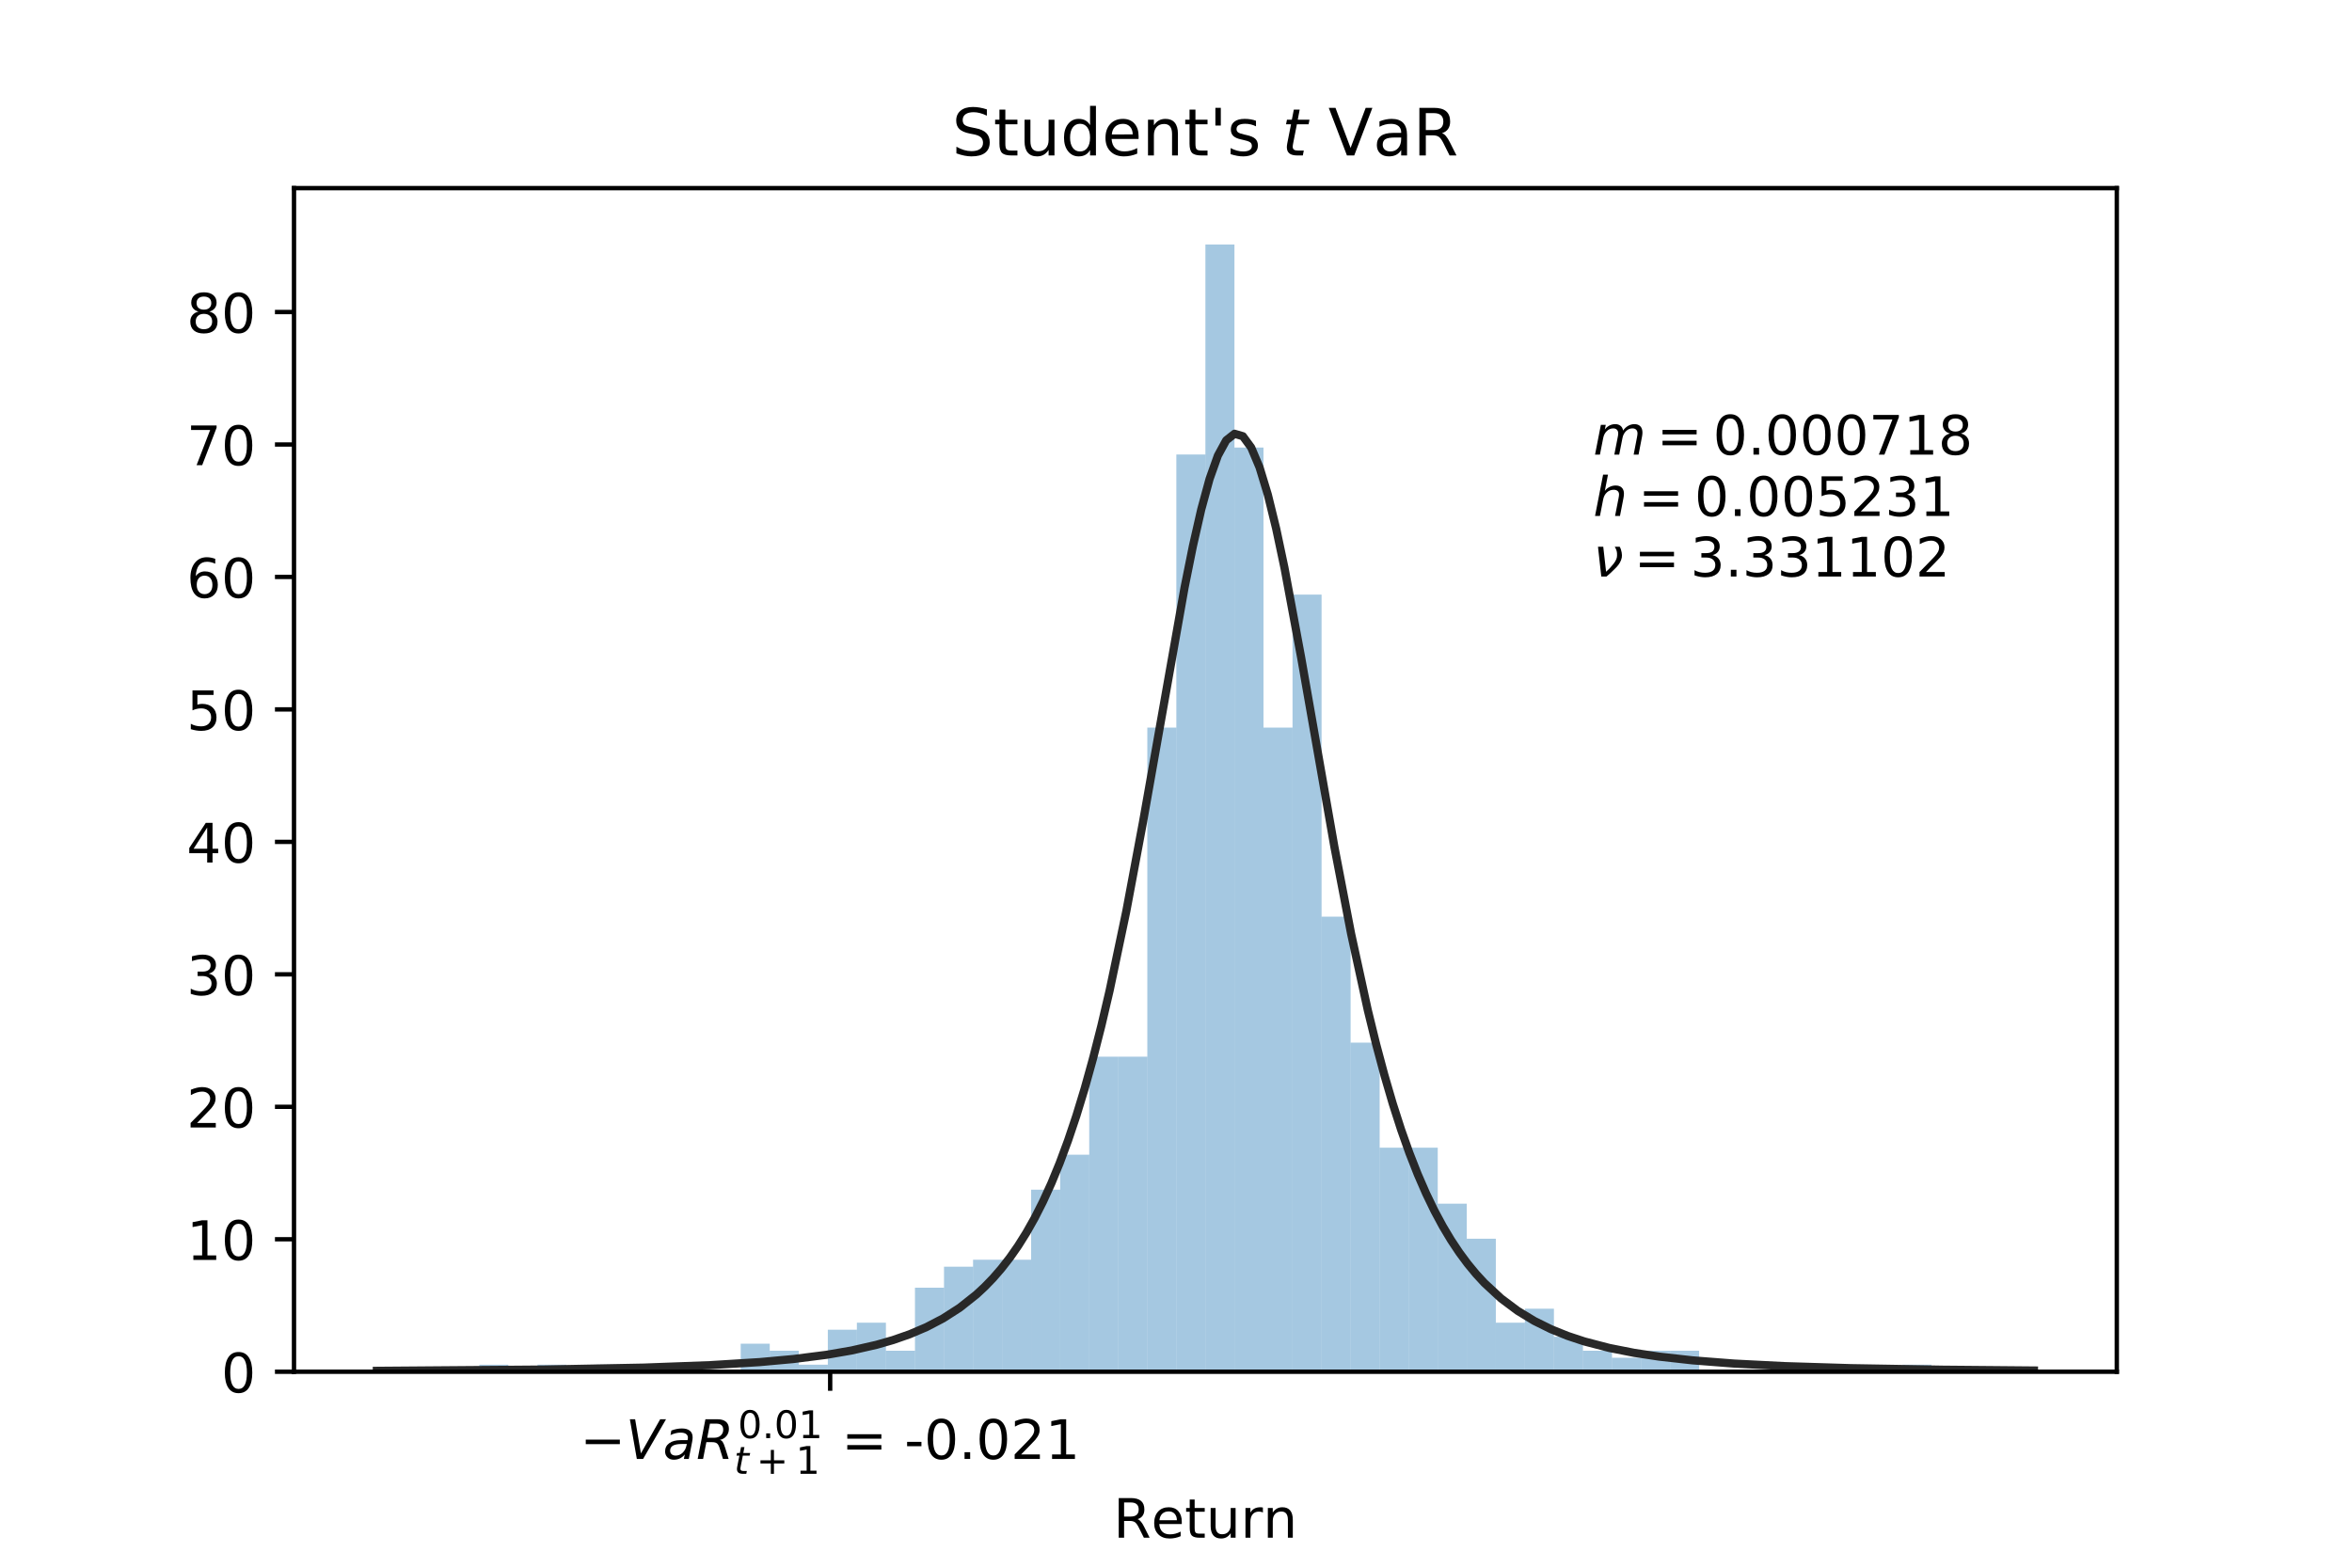 <?xml version="1.0" encoding="utf-8" standalone="no"?>
<!DOCTYPE svg PUBLIC "-//W3C//DTD SVG 1.1//EN"
  "http://www.w3.org/Graphics/SVG/1.1/DTD/svg11.dtd">
<!-- Created with matplotlib (http://matplotlib.org/) -->
<svg height="288pt" version="1.1" viewBox="0 0 432 288" width="432pt" xmlns="http://www.w3.org/2000/svg" xmlns:xlink="http://www.w3.org/1999/xlink">
 <defs>
  <style type="text/css">
*{stroke-linecap:butt;stroke-linejoin:round;}
  </style>
 </defs>
 <g id="figure_1">
  <g id="patch_1">
   <path d="M 0 288 
L 432 288 
L 432 0 
L 0 0 
z
" style="fill:#ffffff;"/>
  </g>
  <g id="axes_1">
   <g id="patch_2">
    <path d="M 54 252 
L 388.8 252 
L 388.8 34.56 
L 54 34.56 
z
" style="fill:#ffffff;"/>
   </g>
   <g id="patch_3">
    <path clip-path="url(#pf15964c98b)" d="M 88.036 252 
L 93.371 252 
L 93.371 250.714 
L 88.036 250.714 
z
" style="fill:#1f77b4;opacity:0.4;"/>
   </g>
   <g id="patch_4">
    <path clip-path="url(#pf15964c98b)" d="M 93.371 252 
L 98.705 252 
L 98.705 252 
L 93.371 252 
z
" style="fill:#1f77b4;opacity:0.4;"/>
   </g>
   <g id="patch_5">
    <path clip-path="url(#pf15964c98b)" d="M 98.705 252 
L 104.04 252 
L 104.04 250.714 
L 98.705 250.714 
z
" style="fill:#1f77b4;opacity:0.4;"/>
   </g>
   <g id="patch_6">
    <path clip-path="url(#pf15964c98b)" d="M 104.04 252 
L 109.375 252 
L 109.375 252 
L 104.04 252 
z
" style="fill:#1f77b4;opacity:0.4;"/>
   </g>
   <g id="patch_7">
    <path clip-path="url(#pf15964c98b)" d="M 109.375 252 
L 114.709 252 
L 114.709 250.714 
L 109.375 250.714 
z
" style="fill:#1f77b4;opacity:0.4;"/>
   </g>
   <g id="patch_8">
    <path clip-path="url(#pf15964c98b)" d="M 114.709 252 
L 120.044 252 
L 120.044 252 
L 114.709 252 
z
" style="fill:#1f77b4;opacity:0.4;"/>
   </g>
   <g id="patch_9">
    <path clip-path="url(#pf15964c98b)" d="M 120.044 252 
L 125.378 252 
L 125.378 250.714 
L 120.044 250.714 
z
" style="fill:#1f77b4;opacity:0.4;"/>
   </g>
   <g id="patch_10">
    <path clip-path="url(#pf15964c98b)" d="M 125.378 252 
L 130.713 252 
L 130.713 252 
L 125.378 252 
z
" style="fill:#1f77b4;opacity:0.4;"/>
   </g>
   <g id="patch_11">
    <path clip-path="url(#pf15964c98b)" d="M 130.713 252 
L 136.047 252 
L 136.047 252 
L 130.713 252 
z
" style="fill:#1f77b4;opacity:0.4;"/>
   </g>
   <g id="patch_12">
    <path clip-path="url(#pf15964c98b)" d="M 136.047 252 
L 141.382 252 
L 141.382 246.855 
L 136.047 246.855 
z
" style="fill:#1f77b4;opacity:0.4;"/>
   </g>
   <g id="patch_13">
    <path clip-path="url(#pf15964c98b)" d="M 141.382 252 
L 146.716 252 
L 146.716 248.141 
L 141.382 248.141 
z
" style="fill:#1f77b4;opacity:0.4;"/>
   </g>
   <g id="patch_14">
    <path clip-path="url(#pf15964c98b)" d="M 146.716 252 
L 152.051 252 
L 152.051 250.714 
L 146.716 250.714 
z
" style="fill:#1f77b4;opacity:0.4;"/>
   </g>
   <g id="patch_15">
    <path clip-path="url(#pf15964c98b)" d="M 152.051 252 
L 157.385 252 
L 157.385 244.283 
L 152.051 244.283 
z
" style="fill:#1f77b4;opacity:0.4;"/>
   </g>
   <g id="patch_16">
    <path clip-path="url(#pf15964c98b)" d="M 157.385 252 
L 162.72 252 
L 162.72 242.996 
L 157.385 242.996 
z
" style="fill:#1f77b4;opacity:0.4;"/>
   </g>
   <g id="patch_17">
    <path clip-path="url(#pf15964c98b)" d="M 162.72 252 
L 168.055 252 
L 168.055 248.141 
L 162.72 248.141 
z
" style="fill:#1f77b4;opacity:0.4;"/>
   </g>
   <g id="patch_18">
    <path clip-path="url(#pf15964c98b)" d="M 168.055 252 
L 173.389 252 
L 173.389 236.565 
L 168.055 236.565 
z
" style="fill:#1f77b4;opacity:0.4;"/>
   </g>
   <g id="patch_19">
    <path clip-path="url(#pf15964c98b)" d="M 173.389 252 
L 178.724 252 
L 178.724 232.706 
L 173.389 232.706 
z
" style="fill:#1f77b4;opacity:0.4;"/>
   </g>
   <g id="patch_20">
    <path clip-path="url(#pf15964c98b)" d="M 178.724 252 
L 184.058 252 
L 184.058 231.42 
L 178.724 231.42 
z
" style="fill:#1f77b4;opacity:0.4;"/>
   </g>
   <g id="patch_21">
    <path clip-path="url(#pf15964c98b)" d="M 184.058 252 
L 189.393 252 
L 189.393 231.42 
L 184.058 231.42 
z
" style="fill:#1f77b4;opacity:0.4;"/>
   </g>
   <g id="patch_22">
    <path clip-path="url(#pf15964c98b)" d="M 189.393 252 
L 194.727 252 
L 194.727 218.558 
L 189.393 218.558 
z
" style="fill:#1f77b4;opacity:0.4;"/>
   </g>
   <g id="patch_23">
    <path clip-path="url(#pf15964c98b)" d="M 194.727 252 
L 200.062 252 
L 200.062 212.126 
L 194.727 212.126 
z
" style="fill:#1f77b4;opacity:0.4;"/>
   </g>
   <g id="patch_24">
    <path clip-path="url(#pf15964c98b)" d="M 200.062 252 
L 205.396 252 
L 205.396 194.119 
L 200.062 194.119 
z
" style="fill:#1f77b4;opacity:0.4;"/>
   </g>
   <g id="patch_25">
    <path clip-path="url(#pf15964c98b)" d="M 205.396 252 
L 210.731 252 
L 210.731 194.119 
L 205.396 194.119 
z
" style="fill:#1f77b4;opacity:0.4;"/>
   </g>
   <g id="patch_26">
    <path clip-path="url(#pf15964c98b)" d="M 210.731 252 
L 216.065 252 
L 216.065 133.665 
L 210.731 133.665 
z
" style="fill:#1f77b4;opacity:0.4;"/>
   </g>
   <g id="patch_27">
    <path clip-path="url(#pf15964c98b)" d="M 216.065 252 
L 221.4 252 
L 221.4 83.502 
L 216.065 83.502 
z
" style="fill:#1f77b4;opacity:0.4;"/>
   </g>
   <g id="patch_28">
    <path clip-path="url(#pf15964c98b)" d="M 221.4 252 
L 226.735 252 
L 226.735 44.914 
L 221.4 44.914 
z
" style="fill:#1f77b4;opacity:0.4;"/>
   </g>
   <g id="patch_29">
    <path clip-path="url(#pf15964c98b)" d="M 226.735 252 
L 232.069 252 
L 232.069 82.215 
L 226.735 82.215 
z
" style="fill:#1f77b4;opacity:0.4;"/>
   </g>
   <g id="patch_30">
    <path clip-path="url(#pf15964c98b)" d="M 232.069 252 
L 237.404 252 
L 237.404 133.665 
L 232.069 133.665 
z
" style="fill:#1f77b4;opacity:0.4;"/>
   </g>
   <g id="patch_31">
    <path clip-path="url(#pf15964c98b)" d="M 237.404 252 
L 242.738 252 
L 242.738 109.227 
L 237.404 109.227 
z
" style="fill:#1f77b4;opacity:0.4;"/>
   </g>
   <g id="patch_32">
    <path clip-path="url(#pf15964c98b)" d="M 242.738 252 
L 248.073 252 
L 248.073 168.394 
L 242.738 168.394 
z
" style="fill:#1f77b4;opacity:0.4;"/>
   </g>
   <g id="patch_33">
    <path clip-path="url(#pf15964c98b)" d="M 248.073 252 
L 253.407 252 
L 253.407 191.546 
L 248.073 191.546 
z
" style="fill:#1f77b4;opacity:0.4;"/>
   </g>
   <g id="patch_34">
    <path clip-path="url(#pf15964c98b)" d="M 253.407 252 
L 258.742 252 
L 258.742 210.84 
L 253.407 210.84 
z
" style="fill:#1f77b4;opacity:0.4;"/>
   </g>
   <g id="patch_35">
    <path clip-path="url(#pf15964c98b)" d="M 258.742 252 
L 264.076 252 
L 264.076 210.84 
L 258.742 210.84 
z
" style="fill:#1f77b4;opacity:0.4;"/>
   </g>
   <g id="patch_36">
    <path clip-path="url(#pf15964c98b)" d="M 264.076 252 
L 269.411 252 
L 269.411 221.13 
L 264.076 221.13 
z
" style="fill:#1f77b4;opacity:0.4;"/>
   </g>
   <g id="patch_37">
    <path clip-path="url(#pf15964c98b)" d="M 269.411 252 
L 274.745 252 
L 274.745 227.561 
L 269.411 227.561 
z
" style="fill:#1f77b4;opacity:0.4;"/>
   </g>
   <g id="patch_38">
    <path clip-path="url(#pf15964c98b)" d="M 274.745 252 
L 280.08 252 
L 280.08 242.996 
L 274.745 242.996 
z
" style="fill:#1f77b4;opacity:0.4;"/>
   </g>
   <g id="patch_39">
    <path clip-path="url(#pf15964c98b)" d="M 280.08 252 
L 285.415 252 
L 285.415 240.424 
L 280.08 240.424 
z
" style="fill:#1f77b4;opacity:0.4;"/>
   </g>
   <g id="patch_40">
    <path clip-path="url(#pf15964c98b)" d="M 285.415 252 
L 290.749 252 
L 290.749 245.569 
L 285.415 245.569 
z
" style="fill:#1f77b4;opacity:0.4;"/>
   </g>
   <g id="patch_41">
    <path clip-path="url(#pf15964c98b)" d="M 290.749 252 
L 296.084 252 
L 296.084 248.141 
L 290.749 248.141 
z
" style="fill:#1f77b4;opacity:0.4;"/>
   </g>
   <g id="patch_42">
    <path clip-path="url(#pf15964c98b)" d="M 296.084 252 
L 301.418 252 
L 301.418 249.428 
L 296.084 249.428 
z
" style="fill:#1f77b4;opacity:0.4;"/>
   </g>
   <g id="patch_43">
    <path clip-path="url(#pf15964c98b)" d="M 301.418 252 
L 306.753 252 
L 306.753 248.141 
L 301.418 248.141 
z
" style="fill:#1f77b4;opacity:0.4;"/>
   </g>
   <g id="patch_44">
    <path clip-path="url(#pf15964c98b)" d="M 306.753 252 
L 312.087 252 
L 312.087 248.141 
L 306.753 248.141 
z
" style="fill:#1f77b4;opacity:0.4;"/>
   </g>
   <g id="patch_45">
    <path clip-path="url(#pf15964c98b)" d="M 312.087 252 
L 317.422 252 
L 317.422 252 
L 312.087 252 
z
" style="fill:#1f77b4;opacity:0.4;"/>
   </g>
   <g id="patch_46">
    <path clip-path="url(#pf15964c98b)" d="M 317.422 252 
L 322.756 252 
L 322.756 252 
L 317.422 252 
z
" style="fill:#1f77b4;opacity:0.4;"/>
   </g>
   <g id="patch_47">
    <path clip-path="url(#pf15964c98b)" d="M 322.756 252 
L 328.091 252 
L 328.091 252 
L 322.756 252 
z
" style="fill:#1f77b4;opacity:0.4;"/>
   </g>
   <g id="patch_48">
    <path clip-path="url(#pf15964c98b)" d="M 328.091 252 
L 333.425 252 
L 333.425 252 
L 328.091 252 
z
" style="fill:#1f77b4;opacity:0.4;"/>
   </g>
   <g id="patch_49">
    <path clip-path="url(#pf15964c98b)" d="M 333.425 252 
L 338.76 252 
L 338.76 252 
L 333.425 252 
z
" style="fill:#1f77b4;opacity:0.4;"/>
   </g>
   <g id="patch_50">
    <path clip-path="url(#pf15964c98b)" d="M 338.76 252 
L 344.095 252 
L 344.095 252 
L 338.76 252 
z
" style="fill:#1f77b4;opacity:0.4;"/>
   </g>
   <g id="patch_51">
    <path clip-path="url(#pf15964c98b)" d="M 344.095 252 
L 349.429 252 
L 349.429 252 
L 344.095 252 
z
" style="fill:#1f77b4;opacity:0.4;"/>
   </g>
   <g id="patch_52">
    <path clip-path="url(#pf15964c98b)" d="M 349.429 252 
L 354.764 252 
L 354.764 250.714 
L 349.429 250.714 
z
" style="fill:#1f77b4;opacity:0.4;"/>
   </g>
   <g id="matplotlib.axis_1">
    <g id="xtick_1">
     <g id="line2d_1">
      <defs>
       <path d="M 0 0 
L 0 3.5 
" id="m5d8e817bdd" style="stroke:#000000;stroke-width:0.8;"/>
      </defs>
      <g>
       <use style="stroke:#000000;stroke-width:0.8;" x="152.48" xlink:href="#m5d8e817bdd" y="252"/>
      </g>
     </g>
     <g id="text_1">
      <!-- $-VaR_{t+1}^{0.01}$ = -0.021 -->
      <defs>
       <path d="M 10.594 35.5 
L 73.188 35.5 
L 73.188 27.203 
L 10.594 27.203 
z
" id="DejaVuSans-2212"/>
       <path d="M 20.609 0 
L 7.812 72.906 
L 17.484 72.906 
L 28.078 10.203 
L 63.484 72.906 
L 74.219 72.906 
L 32.078 0 
z
" id="DejaVuSans-Oblique-56"/>
       <path d="M 53.719 31.203 
L 47.609 0 
L 38.625 0 
L 40.281 8.297 
Q 36.328 3.422 31.266 1 
Q 26.219 -1.422 20.016 -1.422 
Q 13.031 -1.422 8.562 2.844 
Q 4.109 7.125 4.109 13.812 
Q 4.109 23.391 11.75 28.953 
Q 19.391 34.516 32.812 34.516 
L 45.312 34.516 
L 45.797 36.922 
Q 45.906 37.312 45.953 37.766 
Q 46 38.234 46 39.203 
Q 46 43.562 42.453 45.969 
Q 38.922 48.391 32.516 48.391 
Q 28.125 48.391 23.5 47.266 
Q 18.891 46.141 14.016 43.891 
L 15.578 52.203 
Q 20.656 54.109 25.516 55.047 
Q 30.375 56 34.906 56 
Q 44.578 56 49.625 51.797 
Q 54.688 47.609 54.688 39.594 
Q 54.688 37.984 54.438 35.812 
Q 54.203 33.641 53.719 31.203 
z
M 44 27.484 
L 35.016 27.484 
Q 23.969 27.484 18.672 24.531 
Q 13.375 21.578 13.375 15.375 
Q 13.375 11.078 16.078 8.641 
Q 18.797 6.203 23.578 6.203 
Q 30.906 6.203 36.375 11.453 
Q 41.844 16.703 43.609 25.484 
z
" id="DejaVuSans-Oblique-61"/>
       <path d="M 25.203 64.797 
L 20.219 38.922 
L 32.906 38.922 
Q 40.375 38.922 44.984 43.047 
Q 49.609 47.172 49.609 53.812 
Q 49.609 59.125 46.5 61.953 
Q 43.406 64.797 37.594 64.797 
z
M 43.312 35.016 
Q 46.438 34.281 48.516 31.391 
Q 50.594 28.516 53.328 19.922 
L 59.516 0 
L 49.125 0 
L 43.406 18.703 
Q 41.219 25.922 38.328 28.359 
Q 35.453 30.812 29.5 30.812 
L 18.609 30.812 
L 12.594 0 
L 2.688 0 
L 16.891 72.906 
L 39.109 72.906 
Q 49.219 72.906 54.609 68.328 
Q 60.016 63.766 60.016 55.172 
Q 60.016 47.562 55.422 41.984 
Q 50.828 36.422 43.312 35.016 
z
" id="DejaVuSans-Oblique-52"/>
       <path d="M 31.781 66.406 
Q 24.172 66.406 20.328 58.906 
Q 16.5 51.422 16.5 36.375 
Q 16.5 21.391 20.328 13.891 
Q 24.172 6.391 31.781 6.391 
Q 39.453 6.391 43.281 13.891 
Q 47.125 21.391 47.125 36.375 
Q 47.125 51.422 43.281 58.906 
Q 39.453 66.406 31.781 66.406 
z
M 31.781 74.219 
Q 44.047 74.219 50.516 64.516 
Q 56.984 54.828 56.984 36.375 
Q 56.984 17.969 50.516 8.266 
Q 44.047 -1.422 31.781 -1.422 
Q 19.531 -1.422 13.062 8.266 
Q 6.594 17.969 6.594 36.375 
Q 6.594 54.828 13.062 64.516 
Q 19.531 74.219 31.781 74.219 
z
" id="DejaVuSans-30"/>
       <path d="M 10.688 12.406 
L 21 12.406 
L 21 0 
L 10.688 0 
z
" id="DejaVuSans-2e"/>
       <path d="M 12.406 8.297 
L 28.516 8.297 
L 28.516 63.922 
L 10.984 60.406 
L 10.984 69.391 
L 28.422 72.906 
L 38.281 72.906 
L 38.281 8.297 
L 54.391 8.297 
L 54.391 0 
L 12.406 0 
z
" id="DejaVuSans-31"/>
       <path d="M 42.281 54.688 
L 40.922 47.703 
L 23 47.703 
L 17.188 18.016 
Q 16.891 16.359 16.75 15.234 
Q 16.609 14.109 16.609 13.484 
Q 16.609 10.359 18.484 8.938 
Q 20.359 7.516 24.516 7.516 
L 33.594 7.516 
L 32.078 0 
L 23.484 0 
Q 15.484 0 11.547 3.125 
Q 7.625 6.25 7.625 12.594 
Q 7.625 13.719 7.766 15.062 
Q 7.906 16.406 8.203 18.016 
L 14.016 47.703 
L 6.391 47.703 
L 7.812 54.688 
L 15.281 54.688 
L 18.312 70.219 
L 27.297 70.219 
L 24.312 54.688 
z
" id="DejaVuSans-Oblique-74"/>
       <path d="M 46 62.703 
L 46 35.5 
L 73.188 35.5 
L 73.188 27.203 
L 46 27.203 
L 46 0 
L 37.797 0 
L 37.797 27.203 
L 10.594 27.203 
L 10.594 35.5 
L 37.797 35.5 
L 37.797 62.703 
z
" id="DejaVuSans-2b"/>
       <path id="DejaVuSans-20"/>
       <path d="M 10.594 45.406 
L 73.188 45.406 
L 73.188 37.203 
L 10.594 37.203 
z
M 10.594 25.484 
L 73.188 25.484 
L 73.188 17.188 
L 10.594 17.188 
z
" id="DejaVuSans-3d"/>
       <path d="M 4.891 31.391 
L 31.203 31.391 
L 31.203 23.391 
L 4.891 23.391 
z
" id="DejaVuSans-2d"/>
       <path d="M 19.188 8.297 
L 53.609 8.297 
L 53.609 0 
L 7.328 0 
L 7.328 8.297 
Q 12.938 14.109 22.625 23.891 
Q 32.328 33.688 34.812 36.531 
Q 39.547 41.844 41.422 45.531 
Q 43.312 49.219 43.312 52.781 
Q 43.312 58.594 39.234 62.25 
Q 35.156 65.922 28.609 65.922 
Q 23.969 65.922 18.812 64.312 
Q 13.672 62.703 7.812 59.422 
L 7.812 69.391 
Q 13.766 71.781 18.938 73 
Q 24.125 74.219 28.422 74.219 
Q 39.75 74.219 46.484 68.547 
Q 53.219 62.891 53.219 53.422 
Q 53.219 48.922 51.531 44.891 
Q 49.859 40.875 45.406 35.406 
Q 44.188 33.984 37.641 27.219 
Q 31.109 20.453 19.188 8.297 
z
" id="DejaVuSans-32"/>
      </defs>
      <g transform="translate(106.53 268.1)scale(0.1 -0.1)">
       <use transform="translate(0 0.766)" xlink:href="#DejaVuSans-2212"/>
       <use transform="translate(83.789 0.766)" xlink:href="#DejaVuSans-Oblique-56"/>
       <use transform="translate(152.197 0.766)" xlink:href="#DejaVuSans-Oblique-61"/>
       <use transform="translate(213.477 0.766)" xlink:href="#DejaVuSans-Oblique-52"/>
       <use transform="translate(289.976 39.047)scale(0.7)" xlink:href="#DejaVuSans-30"/>
       <use transform="translate(334.512 39.047)scale(0.7)" xlink:href="#DejaVuSans-2e"/>
       <use transform="translate(356.763 39.047)scale(0.7)" xlink:href="#DejaVuSans-30"/>
       <use transform="translate(401.299 39.047)scale(0.7)" xlink:href="#DejaVuSans-31"/>
       <use transform="translate(282.959 -26.578)scale(0.7)" xlink:href="#DejaVuSans-Oblique-74"/>
       <use transform="translate(324.043 -26.578)scale(0.7)" xlink:href="#DejaVuSans-2b"/>
       <use transform="translate(396.333 -26.578)scale(0.7)" xlink:href="#DejaVuSans-31"/>
       <use transform="translate(448.57 0.766)" xlink:href="#DejaVuSans-20"/>
       <use transform="translate(480.357 0.766)" xlink:href="#DejaVuSans-3d"/>
       <use transform="translate(564.146 0.766)" xlink:href="#DejaVuSans-20"/>
       <use transform="translate(595.933 0.766)" xlink:href="#DejaVuSans-2d"/>
       <use transform="translate(632.017 0.766)" xlink:href="#DejaVuSans-30"/>
       <use transform="translate(695.64 0.766)" xlink:href="#DejaVuSans-2e"/>
       <use transform="translate(727.427 0.766)" xlink:href="#DejaVuSans-30"/>
       <use transform="translate(791.05 0.766)" xlink:href="#DejaVuSans-32"/>
       <use transform="translate(854.673 0.766)" xlink:href="#DejaVuSans-31"/>
      </g>
     </g>
    </g>
    <g id="text_2">
     <!-- Return -->
     <defs>
      <path d="M 44.391 34.188 
Q 47.562 33.109 50.562 29.594 
Q 53.562 26.078 56.594 19.922 
L 66.609 0 
L 56 0 
L 46.688 18.703 
Q 43.062 26.031 39.672 28.422 
Q 36.281 30.812 30.422 30.812 
L 19.672 30.812 
L 19.672 0 
L 9.812 0 
L 9.812 72.906 
L 32.078 72.906 
Q 44.578 72.906 50.734 67.672 
Q 56.891 62.453 56.891 51.906 
Q 56.891 45.016 53.688 40.469 
Q 50.484 35.938 44.391 34.188 
z
M 19.672 64.797 
L 19.672 38.922 
L 32.078 38.922 
Q 39.203 38.922 42.844 42.219 
Q 46.484 45.516 46.484 51.906 
Q 46.484 58.297 42.844 61.547 
Q 39.203 64.797 32.078 64.797 
z
" id="DejaVuSans-52"/>
      <path d="M 56.203 29.594 
L 56.203 25.203 
L 14.891 25.203 
Q 15.484 15.922 20.484 11.062 
Q 25.484 6.203 34.422 6.203 
Q 39.594 6.203 44.453 7.469 
Q 49.312 8.734 54.109 11.281 
L 54.109 2.781 
Q 49.266 0.734 44.188 -0.344 
Q 39.109 -1.422 33.891 -1.422 
Q 20.797 -1.422 13.156 6.188 
Q 5.516 13.812 5.516 26.812 
Q 5.516 40.234 12.766 48.109 
Q 20.016 56 32.328 56 
Q 43.359 56 49.781 48.891 
Q 56.203 41.797 56.203 29.594 
z
M 47.219 32.234 
Q 47.125 39.594 43.094 43.984 
Q 39.062 48.391 32.422 48.391 
Q 24.906 48.391 20.391 44.141 
Q 15.875 39.891 15.188 32.172 
z
" id="DejaVuSans-65"/>
      <path d="M 18.312 70.219 
L 18.312 54.688 
L 36.812 54.688 
L 36.812 47.703 
L 18.312 47.703 
L 18.312 18.016 
Q 18.312 11.328 20.141 9.422 
Q 21.969 7.516 27.594 7.516 
L 36.812 7.516 
L 36.812 0 
L 27.594 0 
Q 17.188 0 13.234 3.875 
Q 9.281 7.766 9.281 18.016 
L 9.281 47.703 
L 2.688 47.703 
L 2.688 54.688 
L 9.281 54.688 
L 9.281 70.219 
z
" id="DejaVuSans-74"/>
      <path d="M 8.5 21.578 
L 8.5 54.688 
L 17.484 54.688 
L 17.484 21.922 
Q 17.484 14.156 20.5 10.266 
Q 23.531 6.391 29.594 6.391 
Q 36.859 6.391 41.078 11.031 
Q 45.312 15.672 45.312 23.688 
L 45.312 54.688 
L 54.297 54.688 
L 54.297 0 
L 45.312 0 
L 45.312 8.406 
Q 42.047 3.422 37.719 1 
Q 33.406 -1.422 27.688 -1.422 
Q 18.266 -1.422 13.375 4.438 
Q 8.5 10.297 8.5 21.578 
z
M 31.109 56 
z
" id="DejaVuSans-75"/>
      <path d="M 41.109 46.297 
Q 39.594 47.172 37.812 47.578 
Q 36.031 48 33.891 48 
Q 26.266 48 22.188 43.047 
Q 18.109 38.094 18.109 28.812 
L 18.109 0 
L 9.078 0 
L 9.078 54.688 
L 18.109 54.688 
L 18.109 46.188 
Q 20.953 51.172 25.484 53.578 
Q 30.031 56 36.531 56 
Q 37.453 56 38.578 55.875 
Q 39.703 55.766 41.062 55.516 
z
" id="DejaVuSans-72"/>
      <path d="M 54.891 33.016 
L 54.891 0 
L 45.906 0 
L 45.906 32.719 
Q 45.906 40.484 42.875 44.328 
Q 39.844 48.188 33.797 48.188 
Q 26.516 48.188 22.312 43.547 
Q 18.109 38.922 18.109 30.906 
L 18.109 0 
L 9.078 0 
L 9.078 54.688 
L 18.109 54.688 
L 18.109 46.188 
Q 21.344 51.125 25.703 53.562 
Q 30.078 56 35.797 56 
Q 45.219 56 50.047 50.172 
Q 54.891 44.344 54.891 33.016 
z
" id="DejaVuSans-6e"/>
     </defs>
     <g transform="translate(204.5 282.498)scale(0.1 -0.1)">
      <use xlink:href="#DejaVuSans-52"/>
      <use x="69.42" xlink:href="#DejaVuSans-65"/>
      <use x="130.943" xlink:href="#DejaVuSans-74"/>
      <use x="170.152" xlink:href="#DejaVuSans-75"/>
      <use x="233.531" xlink:href="#DejaVuSans-72"/>
      <use x="274.629" xlink:href="#DejaVuSans-6e"/>
     </g>
    </g>
   </g>
   <g id="matplotlib.axis_2">
    <g id="ytick_1">
     <g id="line2d_2">
      <defs>
       <path d="M 0 0 
L -3.5 0 
" id="m6b19c45b79" style="stroke:#000000;stroke-width:0.8;"/>
      </defs>
      <g>
       <use style="stroke:#000000;stroke-width:0.8;" x="54" xlink:href="#m6b19c45b79" y="252"/>
      </g>
     </g>
     <g id="text_3">
      <!-- 0 -->
      <g transform="translate(40.638 255.799)scale(0.1 -0.1)">
       <use xlink:href="#DejaVuSans-30"/>
      </g>
     </g>
    </g>
    <g id="ytick_2">
     <g id="line2d_3">
      <g>
       <use style="stroke:#000000;stroke-width:0.8;" x="54" xlink:href="#m6b19c45b79" y="227.665"/>
      </g>
     </g>
     <g id="text_4">
      <!-- 10 -->
      <g transform="translate(34.275 231.465)scale(0.1 -0.1)">
       <use xlink:href="#DejaVuSans-31"/>
       <use x="63.623" xlink:href="#DejaVuSans-30"/>
      </g>
     </g>
    </g>
    <g id="ytick_3">
     <g id="line2d_4">
      <g>
       <use style="stroke:#000000;stroke-width:0.8;" x="54" xlink:href="#m6b19c45b79" y="203.331"/>
      </g>
     </g>
     <g id="text_5">
      <!-- 20 -->
      <g transform="translate(34.275 207.13)scale(0.1 -0.1)">
       <use xlink:href="#DejaVuSans-32"/>
       <use x="63.623" xlink:href="#DejaVuSans-30"/>
      </g>
     </g>
    </g>
    <g id="ytick_4">
     <g id="line2d_5">
      <g>
       <use style="stroke:#000000;stroke-width:0.8;" x="54" xlink:href="#m6b19c45b79" y="178.996"/>
      </g>
     </g>
     <g id="text_6">
      <!-- 30 -->
      <defs>
       <path d="M 40.578 39.312 
Q 47.656 37.797 51.625 33 
Q 55.609 28.219 55.609 21.188 
Q 55.609 10.406 48.188 4.484 
Q 40.766 -1.422 27.094 -1.422 
Q 22.516 -1.422 17.656 -0.516 
Q 12.797 0.391 7.625 2.203 
L 7.625 11.719 
Q 11.719 9.328 16.594 8.109 
Q 21.484 6.891 26.812 6.891 
Q 36.078 6.891 40.938 10.547 
Q 45.797 14.203 45.797 21.188 
Q 45.797 27.641 41.281 31.266 
Q 36.766 34.906 28.719 34.906 
L 20.219 34.906 
L 20.219 43.016 
L 29.109 43.016 
Q 36.375 43.016 40.234 45.922 
Q 44.094 48.828 44.094 54.297 
Q 44.094 59.906 40.109 62.906 
Q 36.141 65.922 28.719 65.922 
Q 24.656 65.922 20.016 65.031 
Q 15.375 64.156 9.812 62.312 
L 9.812 71.094 
Q 15.438 72.656 20.344 73.438 
Q 25.25 74.219 29.594 74.219 
Q 40.828 74.219 47.359 69.109 
Q 53.906 64.016 53.906 55.328 
Q 53.906 49.266 50.438 45.094 
Q 46.969 40.922 40.578 39.312 
z
" id="DejaVuSans-33"/>
      </defs>
      <g transform="translate(34.275 182.795)scale(0.1 -0.1)">
       <use xlink:href="#DejaVuSans-33"/>
       <use x="63.623" xlink:href="#DejaVuSans-30"/>
      </g>
     </g>
    </g>
    <g id="ytick_5">
     <g id="line2d_6">
      <g>
       <use style="stroke:#000000;stroke-width:0.8;" x="54" xlink:href="#m6b19c45b79" y="154.661"/>
      </g>
     </g>
     <g id="text_7">
      <!-- 40 -->
      <defs>
       <path d="M 37.797 64.312 
L 12.891 25.391 
L 37.797 25.391 
z
M 35.203 72.906 
L 47.609 72.906 
L 47.609 25.391 
L 58.016 25.391 
L 58.016 17.188 
L 47.609 17.188 
L 47.609 0 
L 37.797 0 
L 37.797 17.188 
L 4.891 17.188 
L 4.891 26.703 
z
" id="DejaVuSans-34"/>
      </defs>
      <g transform="translate(34.275 158.46)scale(0.1 -0.1)">
       <use xlink:href="#DejaVuSans-34"/>
       <use x="63.623" xlink:href="#DejaVuSans-30"/>
      </g>
     </g>
    </g>
    <g id="ytick_6">
     <g id="line2d_7">
      <g>
       <use style="stroke:#000000;stroke-width:0.8;" x="54" xlink:href="#m6b19c45b79" y="130.326"/>
      </g>
     </g>
     <g id="text_8">
      <!-- 50 -->
      <defs>
       <path d="M 10.797 72.906 
L 49.516 72.906 
L 49.516 64.594 
L 19.828 64.594 
L 19.828 46.734 
Q 21.969 47.469 24.109 47.828 
Q 26.266 48.188 28.422 48.188 
Q 40.625 48.188 47.75 41.5 
Q 54.891 34.812 54.891 23.391 
Q 54.891 11.625 47.562 5.094 
Q 40.234 -1.422 26.906 -1.422 
Q 22.312 -1.422 17.547 -0.641 
Q 12.797 0.141 7.719 1.703 
L 7.719 11.625 
Q 12.109 9.234 16.797 8.062 
Q 21.484 6.891 26.703 6.891 
Q 35.156 6.891 40.078 11.328 
Q 45.016 15.766 45.016 23.391 
Q 45.016 31 40.078 35.438 
Q 35.156 39.891 26.703 39.891 
Q 22.75 39.891 18.812 39.016 
Q 14.891 38.141 10.797 36.281 
z
" id="DejaVuSans-35"/>
      </defs>
      <g transform="translate(34.275 134.126)scale(0.1 -0.1)">
       <use xlink:href="#DejaVuSans-35"/>
       <use x="63.623" xlink:href="#DejaVuSans-30"/>
      </g>
     </g>
    </g>
    <g id="ytick_7">
     <g id="line2d_8">
      <g>
       <use style="stroke:#000000;stroke-width:0.8;" x="54" xlink:href="#m6b19c45b79" y="105.992"/>
      </g>
     </g>
     <g id="text_9">
      <!-- 60 -->
      <defs>
       <path d="M 33.016 40.375 
Q 26.375 40.375 22.484 35.828 
Q 18.609 31.297 18.609 23.391 
Q 18.609 15.531 22.484 10.953 
Q 26.375 6.391 33.016 6.391 
Q 39.656 6.391 43.531 10.953 
Q 47.406 15.531 47.406 23.391 
Q 47.406 31.297 43.531 35.828 
Q 39.656 40.375 33.016 40.375 
z
M 52.594 71.297 
L 52.594 62.312 
Q 48.875 64.062 45.094 64.984 
Q 41.312 65.922 37.594 65.922 
Q 27.828 65.922 22.672 59.328 
Q 17.531 52.734 16.797 39.406 
Q 19.672 43.656 24.016 45.922 
Q 28.375 48.188 33.594 48.188 
Q 44.578 48.188 50.953 41.516 
Q 57.328 34.859 57.328 23.391 
Q 57.328 12.156 50.688 5.359 
Q 44.047 -1.422 33.016 -1.422 
Q 20.359 -1.422 13.672 8.266 
Q 6.984 17.969 6.984 36.375 
Q 6.984 53.656 15.188 63.938 
Q 23.391 74.219 37.203 74.219 
Q 40.922 74.219 44.703 73.484 
Q 48.484 72.75 52.594 71.297 
z
" id="DejaVuSans-36"/>
      </defs>
      <g transform="translate(34.275 109.791)scale(0.1 -0.1)">
       <use xlink:href="#DejaVuSans-36"/>
       <use x="63.623" xlink:href="#DejaVuSans-30"/>
      </g>
     </g>
    </g>
    <g id="ytick_8">
     <g id="line2d_9">
      <g>
       <use style="stroke:#000000;stroke-width:0.8;" x="54" xlink:href="#m6b19c45b79" y="81.657"/>
      </g>
     </g>
     <g id="text_10">
      <!-- 70 -->
      <defs>
       <path d="M 8.203 72.906 
L 55.078 72.906 
L 55.078 68.703 
L 28.609 0 
L 18.312 0 
L 43.219 64.594 
L 8.203 64.594 
z
" id="DejaVuSans-37"/>
      </defs>
      <g transform="translate(34.275 85.456)scale(0.1 -0.1)">
       <use xlink:href="#DejaVuSans-37"/>
       <use x="63.623" xlink:href="#DejaVuSans-30"/>
      </g>
     </g>
    </g>
    <g id="ytick_9">
     <g id="line2d_10">
      <g>
       <use style="stroke:#000000;stroke-width:0.8;" x="54" xlink:href="#m6b19c45b79" y="57.322"/>
      </g>
     </g>
     <g id="text_11">
      <!-- 80 -->
      <defs>
       <path d="M 31.781 34.625 
Q 24.75 34.625 20.719 30.859 
Q 16.703 27.094 16.703 20.516 
Q 16.703 13.922 20.719 10.156 
Q 24.75 6.391 31.781 6.391 
Q 38.812 6.391 42.859 10.172 
Q 46.922 13.969 46.922 20.516 
Q 46.922 27.094 42.891 30.859 
Q 38.875 34.625 31.781 34.625 
z
M 21.922 38.812 
Q 15.578 40.375 12.031 44.719 
Q 8.5 49.078 8.5 55.328 
Q 8.5 64.062 14.719 69.141 
Q 20.953 74.219 31.781 74.219 
Q 42.672 74.219 48.875 69.141 
Q 55.078 64.062 55.078 55.328 
Q 55.078 49.078 51.531 44.719 
Q 48 40.375 41.703 38.812 
Q 48.828 37.156 52.797 32.312 
Q 56.781 27.484 56.781 20.516 
Q 56.781 9.906 50.312 4.234 
Q 43.844 -1.422 31.781 -1.422 
Q 19.734 -1.422 13.25 4.234 
Q 6.781 9.906 6.781 20.516 
Q 6.781 27.484 10.781 32.312 
Q 14.797 37.156 21.922 38.812 
z
M 18.312 54.391 
Q 18.312 48.734 21.844 45.562 
Q 25.391 42.391 31.781 42.391 
Q 38.141 42.391 41.719 45.562 
Q 45.312 48.734 45.312 54.391 
Q 45.312 60.062 41.719 63.234 
Q 38.141 66.406 31.781 66.406 
Q 25.391 66.406 21.844 63.234 
Q 18.312 60.062 18.312 54.391 
z
" id="DejaVuSans-38"/>
      </defs>
      <g transform="translate(34.275 61.122)scale(0.1 -0.1)">
       <use xlink:href="#DejaVuSans-38"/>
       <use x="63.623" xlink:href="#DejaVuSans-30"/>
      </g>
     </g>
    </g>
   </g>
   <g id="line2d_11">
    <path clip-path="url(#pf15964c98b)" d="M 69.218 251.834 
L 99.807 251.597 
L 118.161 251.245 
L 130.397 250.794 
L 139.574 250.229 
L 145.691 249.672 
L 151.809 248.893 
L 156.398 248.1 
L 160.986 247.056 
L 164.045 246.176 
L 167.104 245.107 
L 170.163 243.803 
L 173.222 242.205 
L 176.281 240.239 
L 179.34 237.813 
L 180.869 236.392 
L 182.399 234.81 
L 183.928 233.048 
L 185.458 231.085 
L 186.987 228.899 
L 188.516 226.464 
L 190.046 223.752 
L 191.575 220.736 
L 193.105 217.383 
L 194.634 213.663 
L 196.164 209.543 
L 197.693 204.992 
L 199.223 199.98 
L 200.752 194.481 
L 202.282 188.477 
L 203.811 181.958 
L 206.87 167.404 
L 209.929 151.069 
L 217.576 107.915 
L 219.106 100.317 
L 220.635 93.597 
L 222.165 87.986 
L 223.694 83.693 
L 225.224 80.889 
L 226.753 79.686 
L 228.283 80.136 
L 229.812 82.219 
L 231.342 85.849 
L 232.871 90.881 
L 234.4 97.123 
L 235.93 104.349 
L 238.989 120.802 
L 245.107 155.651 
L 248.166 171.548 
L 251.225 185.562 
L 252.754 191.801 
L 254.284 197.528 
L 255.813 202.76 
L 257.342 207.518 
L 258.872 211.832 
L 260.401 215.731 
L 261.931 219.247 
L 263.46 222.413 
L 264.99 225.26 
L 266.519 227.818 
L 268.049 230.115 
L 269.578 232.177 
L 271.108 234.028 
L 272.637 235.69 
L 275.696 238.524 
L 278.755 240.814 
L 281.814 242.672 
L 284.873 244.183 
L 287.932 245.418 
L 290.991 246.432 
L 295.579 247.629 
L 300.167 248.534 
L 304.756 249.226 
L 310.874 249.909 
L 318.521 250.501 
L 327.698 250.966 
L 339.934 251.344 
L 356.758 251.626 
L 373.582 251.773 
L 373.582 251.773 
" style="fill:none;stroke:#282828;stroke-linecap:square;stroke-width:1.5;"/>
   </g>
   <g id="patch_53">
    <path d="M 54 252 
L 54 34.56 
" style="fill:none;stroke:#000000;stroke-linecap:square;stroke-linejoin:miter;stroke-width:0.8;"/>
   </g>
   <g id="patch_54">
    <path d="M 388.8 252 
L 388.8 34.56 
" style="fill:none;stroke:#000000;stroke-linecap:square;stroke-linejoin:miter;stroke-width:0.8;"/>
   </g>
   <g id="patch_55">
    <path d="M 54 252 
L 388.8 252 
" style="fill:none;stroke:#000000;stroke-linecap:square;stroke-linejoin:miter;stroke-width:0.8;"/>
   </g>
   <g id="patch_56">
    <path d="M 54 34.56 
L 388.8 34.56 
" style="fill:none;stroke:#000000;stroke-linecap:square;stroke-linejoin:miter;stroke-width:0.8;"/>
   </g>
   <g id="text_12">
    <!-- $m=0.000718$ -->
    <defs>
     <path d="M 89.797 33.016 
L 83.406 0 
L 74.422 0 
L 80.719 32.719 
Q 81.109 34.812 81.297 36.328 
Q 81.5 37.844 81.5 38.922 
Q 81.5 43.312 79.047 45.75 
Q 76.609 48.188 72.219 48.188 
Q 65.672 48.188 60.547 43.281 
Q 55.422 38.375 53.906 30.516 
L 47.906 0 
L 38.922 0 
L 45.312 32.719 
Q 45.703 34.516 45.891 36.047 
Q 46.094 37.594 46.094 38.812 
Q 46.094 43.266 43.656 45.719 
Q 41.219 48.188 36.922 48.188 
Q 30.281 48.188 25.141 43.281 
Q 20.016 38.375 18.5 30.516 
L 12.5 0 
L 3.516 0 
L 14.203 54.688 
L 23.188 54.688 
L 21.484 46.188 
Q 25.141 50.984 30.047 53.484 
Q 34.969 56 40.578 56 
Q 46.531 56 50.359 52.875 
Q 54.203 49.75 54.984 44.188 
Q 59.078 49.953 64.469 52.969 
Q 69.875 56 75.875 56 
Q 82.906 56 86.734 51.953 
Q 90.578 47.906 90.578 40.484 
Q 90.578 38.875 90.375 36.938 
Q 90.188 35.016 89.797 33.016 
z
" id="DejaVuSans-Oblique-6d"/>
    </defs>
    <g transform="translate(292.616 83.596)scale(0.1 -0.1)">
     <use transform="translate(0 0.781)" xlink:href="#DejaVuSans-Oblique-6d"/>
     <use transform="translate(116.895 0.781)" xlink:href="#DejaVuSans-3d"/>
     <use transform="translate(220.166 0.781)" xlink:href="#DejaVuSans-30"/>
     <use transform="translate(283.789 0.781)" xlink:href="#DejaVuSans-2e"/>
     <use transform="translate(315.576 0.781)" xlink:href="#DejaVuSans-30"/>
     <use transform="translate(379.199 0.781)" xlink:href="#DejaVuSans-30"/>
     <use transform="translate(442.822 0.781)" xlink:href="#DejaVuSans-30"/>
     <use transform="translate(506.445 0.781)" xlink:href="#DejaVuSans-37"/>
     <use transform="translate(570.068 0.781)" xlink:href="#DejaVuSans-31"/>
     <use transform="translate(633.691 0.781)" xlink:href="#DejaVuSans-38"/>
    </g>
    <!-- $h=0.005231$ -->
    <defs>
     <path d="M 55.719 33.016 
L 49.312 0 
L 40.281 0 
L 46.688 32.672 
Q 47.125 34.969 47.359 36.719 
Q 47.609 38.484 47.609 39.5 
Q 47.609 43.609 45.016 45.891 
Q 42.438 48.188 37.797 48.188 
Q 30.562 48.188 25.266 43.297 
Q 19.969 38.422 18.406 30.328 
L 12.5 0 
L 3.516 0 
L 18.312 75.984 
L 27.297 75.984 
L 21.484 46.094 
Q 24.906 50.688 30.219 53.344 
Q 35.547 56 41.406 56 
Q 48.641 56 52.609 52.094 
Q 56.594 48.188 56.594 41.109 
Q 56.594 39.359 56.375 37.359 
Q 56.156 35.359 55.719 33.016 
z
" id="DejaVuSans-Oblique-68"/>
    </defs>
    <g transform="translate(292.616 94.794)scale(0.1 -0.1)">
     <use transform="translate(0 0.016)" xlink:href="#DejaVuSans-Oblique-68"/>
     <use transform="translate(82.861 0.016)" xlink:href="#DejaVuSans-3d"/>
     <use transform="translate(186.133 0.016)" xlink:href="#DejaVuSans-30"/>
     <use transform="translate(249.756 0.016)" xlink:href="#DejaVuSans-2e"/>
     <use transform="translate(281.543 0.016)" xlink:href="#DejaVuSans-30"/>
     <use transform="translate(345.166 0.016)" xlink:href="#DejaVuSans-30"/>
     <use transform="translate(408.789 0.016)" xlink:href="#DejaVuSans-35"/>
     <use transform="translate(472.412 0.016)" xlink:href="#DejaVuSans-32"/>
     <use transform="translate(536.035 0.016)" xlink:href="#DejaVuSans-33"/>
     <use transform="translate(599.658 0.016)" xlink:href="#DejaVuSans-31"/>
    </g>
    <!-- $\nu=3.331102$ -->
    <defs>
     <path d="M 14.984 0 
L 8.938 54.688 
L 18.609 54.688 
L 23.781 8.797 
Q 30.812 14.844 37.359 23.25 
Q 42.281 29.547 43.562 35.016 
Q 44.141 37.594 43.891 42.484 
Q 43.656 48.297 39.75 54.688 
L 48.828 54.688 
L 48.828 54.688 
Q 51.375 50.344 52.391 44.281 
Q 53.375 38.719 52.641 34.906 
Q 50.781 25.344 42.484 16.797 
Q 31.641 5.672 24.562 0 
z
" id="DejaVuSans-Oblique-3bd"/>
    </defs>
    <g transform="translate(292.616 105.992)scale(0.1 -0.1)">
     <use transform="translate(0 0.781)" xlink:href="#DejaVuSans-Oblique-3bd"/>
     <use transform="translate(75.342 0.781)" xlink:href="#DejaVuSans-3d"/>
     <use transform="translate(178.613 0.781)" xlink:href="#DejaVuSans-33"/>
     <use transform="translate(242.236 0.781)" xlink:href="#DejaVuSans-2e"/>
     <use transform="translate(274.023 0.781)" xlink:href="#DejaVuSans-33"/>
     <use transform="translate(337.646 0.781)" xlink:href="#DejaVuSans-33"/>
     <use transform="translate(401.27 0.781)" xlink:href="#DejaVuSans-31"/>
     <use transform="translate(464.893 0.781)" xlink:href="#DejaVuSans-31"/>
     <use transform="translate(528.516 0.781)" xlink:href="#DejaVuSans-30"/>
     <use transform="translate(592.139 0.781)" xlink:href="#DejaVuSans-32"/>
    </g>
   </g>
   <g id="text_13">
    <!-- Student's $t$ VaR -->
    <defs>
     <path d="M 53.516 70.516 
L 53.516 60.891 
Q 47.906 63.578 42.922 64.891 
Q 37.938 66.219 33.297 66.219 
Q 25.25 66.219 20.875 63.094 
Q 16.5 59.969 16.5 54.203 
Q 16.5 49.359 19.406 46.891 
Q 22.312 44.438 30.422 42.922 
L 36.375 41.703 
Q 47.406 39.594 52.656 34.297 
Q 57.906 29 57.906 20.125 
Q 57.906 9.516 50.797 4.047 
Q 43.703 -1.422 29.984 -1.422 
Q 24.812 -1.422 18.969 -0.25 
Q 13.141 0.922 6.891 3.219 
L 6.891 13.375 
Q 12.891 10.016 18.656 8.297 
Q 24.422 6.594 29.984 6.594 
Q 38.422 6.594 43.016 9.906 
Q 47.609 13.234 47.609 19.391 
Q 47.609 24.75 44.312 27.781 
Q 41.016 30.812 33.5 32.328 
L 27.484 33.5 
Q 16.453 35.688 11.516 40.375 
Q 6.594 45.062 6.594 53.422 
Q 6.594 63.094 13.406 68.656 
Q 20.219 74.219 32.172 74.219 
Q 37.312 74.219 42.625 73.281 
Q 47.953 72.359 53.516 70.516 
z
" id="DejaVuSans-53"/>
     <path d="M 45.406 46.391 
L 45.406 75.984 
L 54.391 75.984 
L 54.391 0 
L 45.406 0 
L 45.406 8.203 
Q 42.578 3.328 38.25 0.953 
Q 33.938 -1.422 27.875 -1.422 
Q 17.969 -1.422 11.734 6.484 
Q 5.516 14.406 5.516 27.297 
Q 5.516 40.188 11.734 48.094 
Q 17.969 56 27.875 56 
Q 33.938 56 38.25 53.625 
Q 42.578 51.266 45.406 46.391 
z
M 14.797 27.297 
Q 14.797 17.391 18.875 11.75 
Q 22.953 6.109 30.078 6.109 
Q 37.203 6.109 41.297 11.75 
Q 45.406 17.391 45.406 27.297 
Q 45.406 37.203 41.297 42.844 
Q 37.203 48.484 30.078 48.484 
Q 22.953 48.484 18.875 42.844 
Q 14.797 37.203 14.797 27.297 
z
" id="DejaVuSans-64"/>
     <path d="M 17.922 72.906 
L 17.922 45.797 
L 9.625 45.797 
L 9.625 72.906 
z
" id="DejaVuSans-27"/>
     <path d="M 44.281 53.078 
L 44.281 44.578 
Q 40.484 46.531 36.375 47.5 
Q 32.281 48.484 27.875 48.484 
Q 21.188 48.484 17.844 46.438 
Q 14.5 44.391 14.5 40.281 
Q 14.5 37.156 16.891 35.375 
Q 19.281 33.594 26.516 31.984 
L 29.594 31.297 
Q 39.156 29.25 43.188 25.516 
Q 47.219 21.781 47.219 15.094 
Q 47.219 7.469 41.188 3.016 
Q 35.156 -1.422 24.609 -1.422 
Q 20.219 -1.422 15.453 -0.562 
Q 10.688 0.297 5.422 2 
L 5.422 11.281 
Q 10.406 8.688 15.234 7.391 
Q 20.062 6.109 24.812 6.109 
Q 31.156 6.109 34.562 8.281 
Q 37.984 10.453 37.984 14.406 
Q 37.984 18.062 35.516 20.016 
Q 33.062 21.969 24.703 23.781 
L 21.578 24.516 
Q 13.234 26.266 9.516 29.906 
Q 5.812 33.547 5.812 39.891 
Q 5.812 47.609 11.281 51.797 
Q 16.75 56 26.812 56 
Q 31.781 56 36.172 55.266 
Q 40.578 54.547 44.281 53.078 
z
" id="DejaVuSans-73"/>
     <path d="M 28.609 0 
L 0.781 72.906 
L 11.078 72.906 
L 34.188 11.531 
L 57.328 72.906 
L 67.578 72.906 
L 39.797 0 
z
" id="DejaVuSans-56"/>
     <path d="M 34.281 27.484 
Q 23.391 27.484 19.188 25 
Q 14.984 22.516 14.984 16.5 
Q 14.984 11.719 18.141 8.906 
Q 21.297 6.109 26.703 6.109 
Q 34.188 6.109 38.703 11.406 
Q 43.219 16.703 43.219 25.484 
L 43.219 27.484 
z
M 52.203 31.203 
L 52.203 0 
L 43.219 0 
L 43.219 8.297 
Q 40.141 3.328 35.547 0.953 
Q 30.953 -1.422 24.312 -1.422 
Q 15.922 -1.422 10.953 3.297 
Q 6 8.016 6 15.922 
Q 6 25.141 12.172 29.828 
Q 18.359 34.516 30.609 34.516 
L 43.219 34.516 
L 43.219 35.406 
Q 43.219 41.609 39.141 45 
Q 35.062 48.391 27.688 48.391 
Q 23 48.391 18.547 47.266 
Q 14.109 46.141 10.016 43.891 
L 10.016 52.203 
Q 14.938 54.109 19.578 55.047 
Q 24.219 56 28.609 56 
Q 40.484 56 46.344 49.844 
Q 52.203 43.703 52.203 31.203 
z
" id="DejaVuSans-61"/>
    </defs>
    <g transform="translate(174.84 28.56)scale(0.12 -0.12)">
     <use transform="translate(0 0.016)" xlink:href="#DejaVuSans-53"/>
     <use transform="translate(63.477 0.016)" xlink:href="#DejaVuSans-74"/>
     <use transform="translate(102.686 0.016)" xlink:href="#DejaVuSans-75"/>
     <use transform="translate(166.064 0.016)" xlink:href="#DejaVuSans-64"/>
     <use transform="translate(229.541 0.016)" xlink:href="#DejaVuSans-65"/>
     <use transform="translate(291.064 0.016)" xlink:href="#DejaVuSans-6e"/>
     <use transform="translate(354.443 0.016)" xlink:href="#DejaVuSans-74"/>
     <use transform="translate(393.652 0.016)" xlink:href="#DejaVuSans-27"/>
     <use transform="translate(421.143 0.016)" xlink:href="#DejaVuSans-73"/>
     <use transform="translate(473.242 0.016)" xlink:href="#DejaVuSans-20"/>
     <use transform="translate(505.029 0.016)" xlink:href="#DejaVuSans-Oblique-74"/>
     <use transform="translate(544.238 0.016)" xlink:href="#DejaVuSans-20"/>
     <use transform="translate(576.025 0.016)" xlink:href="#DejaVuSans-56"/>
     <use transform="translate(644.434 0.016)" xlink:href="#DejaVuSans-61"/>
     <use transform="translate(705.713 0.016)" xlink:href="#DejaVuSans-52"/>
    </g>
   </g>
  </g>
 </g>
 <defs>
  <clipPath id="pf15964c98b">
   <rect height="217.44" width="334.8" x="54" y="34.56"/>
  </clipPath>
 </defs>
</svg>
